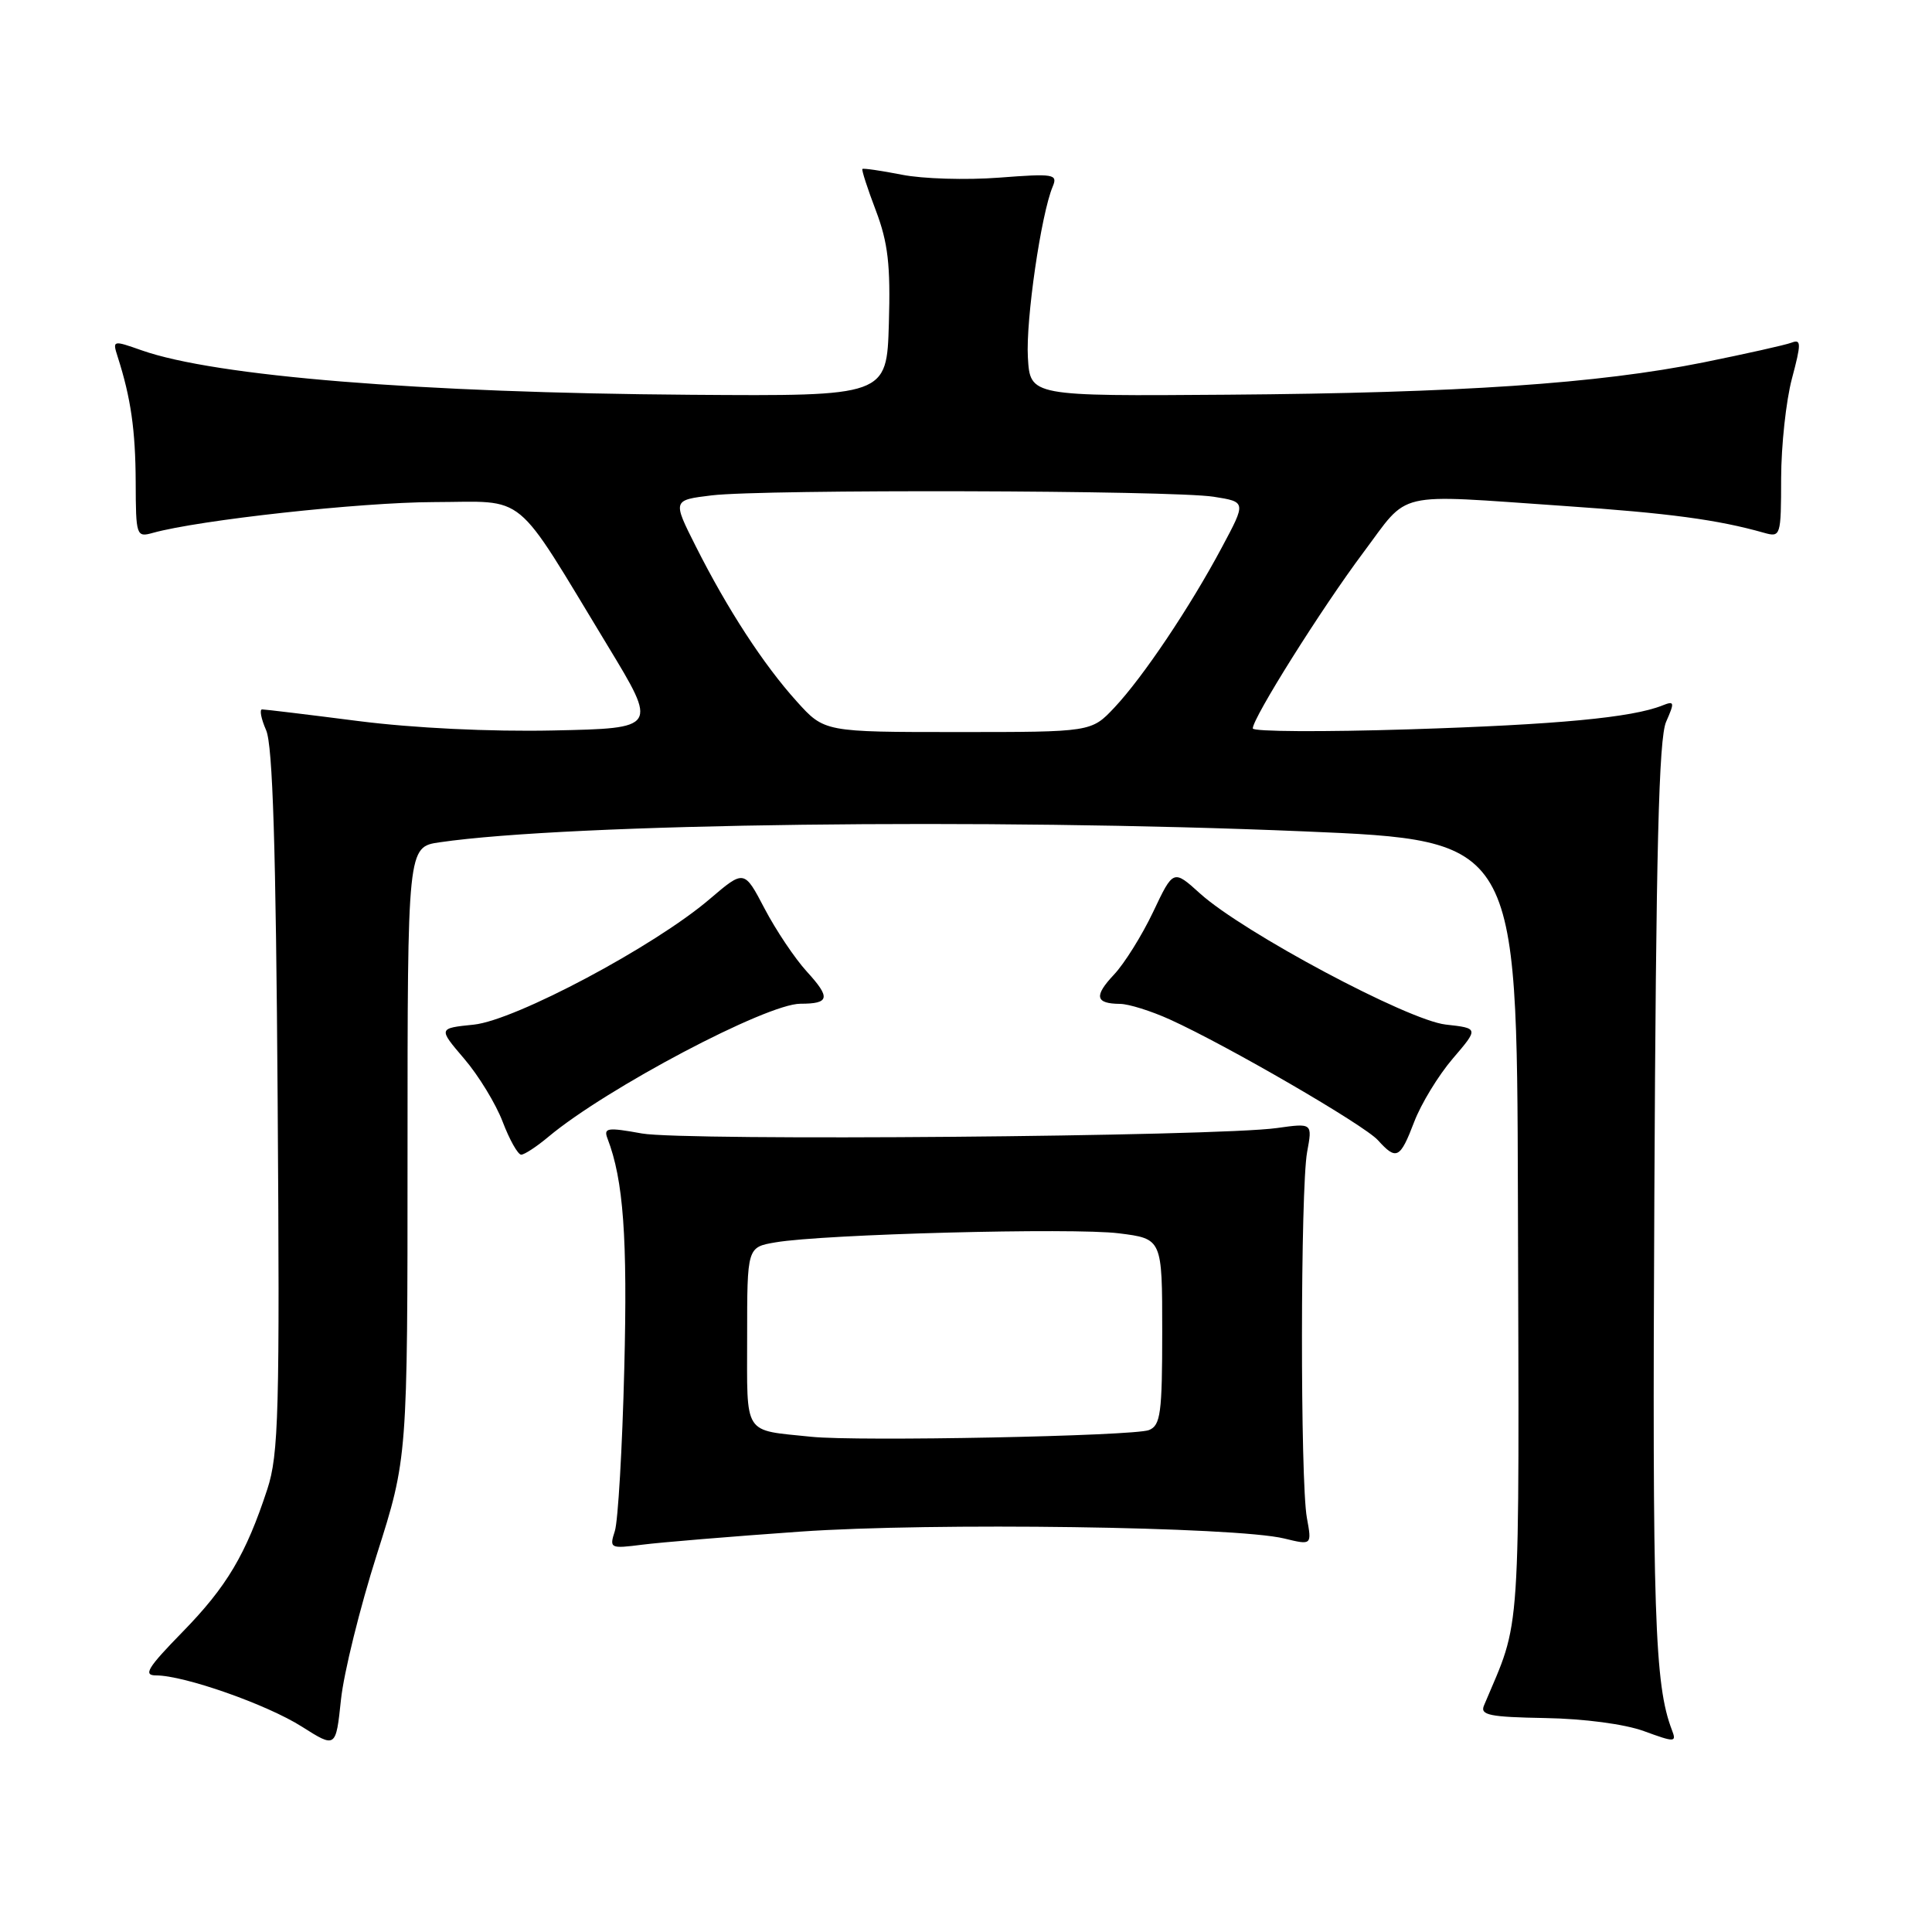 <?xml version="1.0" encoding="UTF-8" standalone="no"?>
<!DOCTYPE svg PUBLIC "-//W3C//DTD SVG 1.1//EN" "http://www.w3.org/Graphics/SVG/1.1/DTD/svg11.dtd" >
<svg xmlns="http://www.w3.org/2000/svg" xmlns:xlink="http://www.w3.org/1999/xlink" version="1.1" viewBox="0 0 256 256">
 <g >
 <path fill="currentColor"
d=" M 49.93 205.99 C 54.00 193.19 54.00 193.19 54.00 152.71 C 54.00 112.23 54.00 112.23 58.25 111.61 C 75.45 109.10 130.96 108.40 172.75 110.16 C 201.00 111.35 201.00 111.35 201.13 158.43 C 201.30 218.97 201.62 214.11 196.63 226.00 C 196.10 227.26 197.39 227.52 204.75 227.65 C 209.90 227.74 215.29 228.45 217.85 229.39 C 221.95 230.89 222.17 230.88 221.54 229.24 C 219.24 223.24 218.93 214.04 219.21 158.43 C 219.43 112.72 219.80 97.82 220.77 95.64 C 221.92 93.03 221.88 92.84 220.27 93.48 C 216.25 95.09 206.37 96.02 186.75 96.64 C 175.34 97.00 166.00 96.95 166.00 96.52 C 166.00 95.12 175.11 80.62 180.62 73.25 C 186.87 64.91 184.40 65.48 207.23 67.04 C 221.18 68.00 227.57 68.85 233.75 70.60 C 235.95 71.22 236.00 71.04 236.01 63.37 C 236.02 59.04 236.66 53.10 237.44 50.17 C 238.68 45.51 238.68 44.91 237.40 45.40 C 236.60 45.71 231.34 46.88 225.72 48.02 C 211.72 50.83 193.50 52.07 162.62 52.30 C 136.50 52.50 136.50 52.50 136.20 47.36 C 135.91 42.40 137.95 28.37 139.49 24.72 C 140.18 23.07 139.66 22.98 132.37 23.54 C 128.04 23.87 122.25 23.70 119.50 23.15 C 116.75 22.61 114.40 22.27 114.27 22.39 C 114.15 22.52 114.95 25.00 116.06 27.91 C 117.67 32.16 118.01 35.12 117.78 42.85 C 117.50 52.50 117.50 52.50 91.50 52.31 C 55.55 52.05 28.53 49.86 18.77 46.42 C 14.94 45.07 14.89 45.08 15.59 47.27 C 17.34 52.71 17.95 57.00 17.98 63.87 C 18.00 71.02 18.07 71.22 20.25 70.61 C 26.40 68.90 47.75 66.56 57.46 66.53 C 70.03 66.50 67.87 64.71 80.53 85.58 C 87.15 96.50 87.15 96.50 73.33 96.79 C 64.96 96.97 54.74 96.47 47.46 95.54 C 40.83 94.69 35.11 94.00 34.73 94.00 C 34.36 94.00 34.60 95.24 35.26 96.75 C 36.14 98.74 36.56 112.31 36.79 145.83 C 37.08 187.19 36.93 192.71 35.42 197.33 C 32.59 205.96 30.06 210.23 24.18 216.25 C 19.54 221.00 18.93 222.00 20.68 222.00 C 24.41 222.00 35.37 225.85 40.00 228.79 C 44.50 231.64 44.50 231.64 45.18 225.22 C 45.55 221.68 47.69 213.03 49.93 205.99 Z  M 106.00 202.95 C 123.47 201.72 163.74 202.29 170.17 203.86 C 173.83 204.75 173.83 204.75 173.17 201.13 C 172.28 196.31 172.31 157.54 173.20 152.65 C 173.91 148.81 173.91 148.81 169.20 149.47 C 161.26 150.60 90.61 151.20 85.05 150.19 C 80.47 149.36 79.95 149.44 80.50 150.87 C 82.61 156.36 83.16 163.96 82.72 181.35 C 82.46 191.88 81.89 201.57 81.47 202.87 C 80.73 205.17 80.83 205.22 85.10 204.68 C 87.52 204.37 96.92 203.59 106.00 202.95 Z  M 72.67 150.63 C 80.34 144.21 101.57 133.00 106.06 133.00 C 109.93 133.00 110.09 132.22 106.90 128.73 C 105.32 127.00 102.81 123.25 101.32 120.41 C 98.61 115.23 98.61 115.23 94.05 119.12 C 86.73 125.39 68.28 135.20 62.78 135.77 C 58.06 136.25 58.06 136.25 61.50 140.28 C 63.40 142.49 65.70 146.26 66.61 148.65 C 67.52 151.04 68.63 153.00 69.06 153.00 C 69.49 153.00 71.12 151.93 72.67 150.63 Z  M 187.39 148.65 C 188.30 146.26 190.60 142.49 192.49 140.28 C 195.94 136.25 195.94 136.25 191.57 135.76 C 186.55 135.20 164.73 123.55 159.02 118.40 C 155.47 115.19 155.47 115.19 152.79 120.85 C 151.31 123.96 148.98 127.69 147.61 129.14 C 144.93 131.99 145.13 132.99 148.42 133.02 C 149.56 133.03 152.53 133.96 155.00 135.08 C 162.57 138.51 180.74 149.05 182.58 151.08 C 185.03 153.79 185.52 153.55 187.39 148.65 Z  M 105.57 92.94 C 101.19 88.09 96.39 80.73 92.19 72.38 C 89.11 66.27 89.11 66.27 94.30 65.64 C 101.20 64.81 155.31 64.96 160.81 65.82 C 165.13 66.50 165.13 66.50 161.92 72.50 C 157.70 80.42 151.46 89.72 147.67 93.75 C 144.61 97.00 144.61 97.00 126.92 97.00 C 109.23 97.00 109.23 97.00 105.57 92.94 Z  M 107.50 190.38 C 98.37 189.43 99.00 190.41 99.00 177.11 C 99.00 165.26 99.00 165.26 102.75 164.62 C 109.08 163.53 142.15 162.66 148.25 163.42 C 154.00 164.14 154.00 164.14 154.00 176.46 C 154.00 187.26 153.78 188.87 152.25 189.49 C 150.27 190.29 113.62 191.02 107.50 190.38 Z "/>
</g>
</svg>